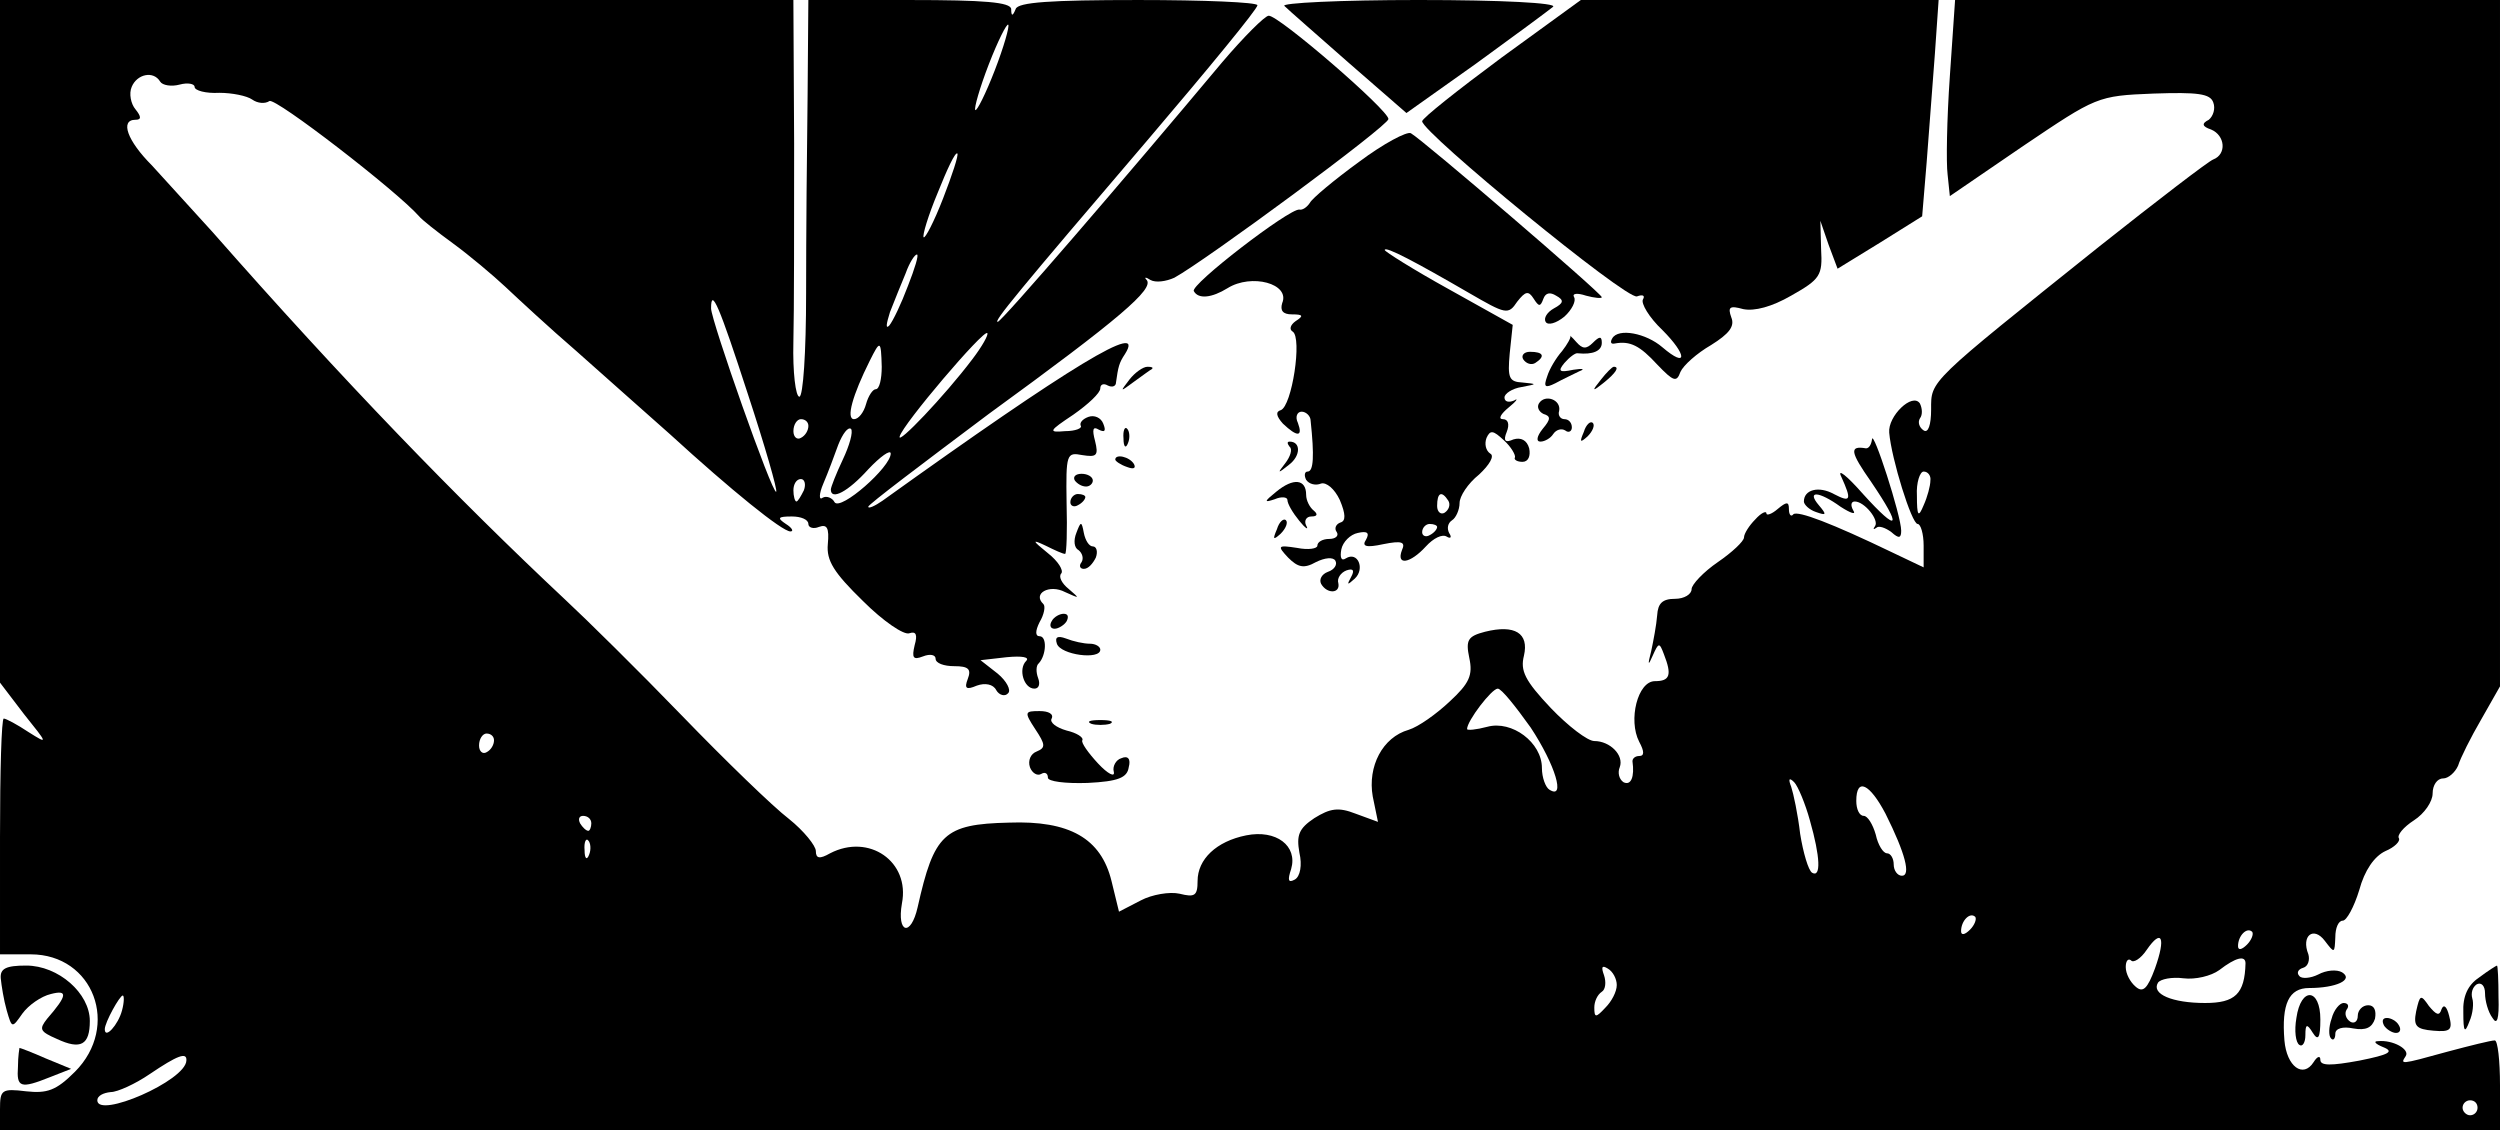 <?xml version="1.0" standalone="no"?>
<!DOCTYPE svg PUBLIC "-//W3C//DTD SVG 20010904//EN"
 "http://www.w3.org/TR/2001/REC-SVG-20010904/DTD/svg10.dtd">
<svg version="1.0" xmlns="http://www.w3.org/2000/svg"
 width="334pt" height="151pt" viewBox="0 0 334 151"
 preserveAspectRatio="xMidYMid meet">

<g transform="translate(0,151) scale(0.1,-0.1)"
fill="#000000" stroke="none">
<path d="M0 1054 l0 -456 32 -42 c32 -40 33 -41 6 -24 -15 10 -30 18 -33 18
-3 0 -5 -71 -5 -158 l0 -157 41 0 c84 0 120 -96 59 -157 -25 -25 -37 -29 -65
-26 -33 4 -35 2 -35 -24 l0 -28 1670 0 1670 0 0 60 c0 33 -3 60 -7 60 -5 0
-33 -7 -63 -15 -65 -18 -63 -17 -56 -6 6 9 -17 22 -37 20 -7 0 -3 -4 7 -8 15
-6 8 -10 -32 -18 -38 -7 -52 -7 -52 1 0 6 -4 5 -9 -3 -14 -22 -36 -6 -39 29
-4 49 6 70 33 70 36 0 60 11 44 21 -7 4 -21 3 -32 -3 -10 -5 -22 -6 -25 -2 -4
4 -2 9 5 11 7 2 9 11 7 18 -10 25 7 38 22 18 13 -17 13 -17 14 5 0 12 4 22 10
22 5 0 15 18 22 41 7 26 20 45 35 52 12 5 20 13 18 17 -3 4 6 15 20 24 14 9
25 25 25 36 0 11 6 20 14 20 7 0 16 8 20 17 3 10 17 38 31 62 l25 44 0 459 0
458 -364 0 -364 0 -7 -102 c-4 -57 -5 -116 -3 -131 l3 -29 98 67 c98 66 99 67
174 70 59 2 76 0 80 -12 3 -8 0 -18 -6 -23 -10 -5 -9 -9 3 -13 19 -8 21 -33 3
-40 -6 -2 -75 -55 -152 -116 -230 -184 -225 -179 -225 -218 0 -21 -4 -32 -10
-28 -6 4 -8 11 -5 16 4 5 3 14 0 20 -10 15 -43 -17 -41 -39 3 -35 30 -122 38
-122 4 0 8 -13 8 -29 l0 -29 -42 20 c-81 39 -126 56 -132 51 -3 -4 -6 -1 -6 7
0 10 -3 10 -15 0 -8 -7 -15 -9 -15 -6 0 4 -7 1 -15 -8 -8 -8 -15 -19 -15 -24
0 -5 -16 -20 -35 -33 -19 -13 -35 -30 -35 -36 0 -7 -10 -13 -22 -13 -17 0 -23
-6 -24 -22 -1 -13 -5 -34 -8 -48 -5 -19 -4 -20 2 -6 8 18 9 18 15 2 11 -28 8
-36 -12 -36 -23 0 -36 -52 -21 -81 7 -13 7 -19 0 -19 -5 0 -9 -3 -9 -7 3 -21
-2 -33 -12 -28 -6 4 -8 13 -5 20 6 16 -13 35 -34 35 -9 0 -35 20 -58 44 -35
37 -41 50 -36 70 7 30 -12 42 -52 32 -23 -6 -26 -11 -21 -35 5 -23 0 -34 -26
-58 -18 -17 -42 -34 -55 -38 -35 -10 -55 -49 -48 -89 l7 -34 -30 11 c-23 9
-34 7 -55 -6 -21 -14 -24 -23 -20 -46 4 -17 1 -32 -6 -36 -9 -5 -10 -1 -5 14
9 31 -20 53 -60 45 -40 -8 -65 -32 -65 -61 0 -20 -4 -22 -24 -17 -13 3 -37 -1
-52 -9 l-29 -15 -10 41 c-14 57 -56 81 -137 78 -87 -2 -100 -15 -122 -113 -9
-40 -28 -35 -21 5 11 56 -44 94 -96 67 -14 -8 -19 -7 -19 3 0 7 -16 27 -36 43
-21 16 -85 78 -143 138 -58 60 -128 129 -156 155 -144 135 -296 292 -471 491
-27 30 -64 70 -81 89 -33 33 -43 61 -22 61 8 0 8 4 0 14 -6 7 -9 21 -5 30 7
17 29 22 38 7 3 -5 15 -7 26 -4 11 3 20 1 20 -3 0 -5 15 -9 33 -8 17 0 37 -4
44 -9 7 -5 17 -6 23 -2 8 5 170 -120 200 -154 3 -4 23 -20 45 -36 22 -16 54
-43 70 -58 17 -16 59 -55 95 -86 35 -31 91 -81 125 -111 82 -75 150 -130 161
-130 5 0 2 5 -6 10 -12 8 -11 10 8 10 12 0 22 -4 22 -10 0 -5 7 -7 14 -4 11 4
14 -1 12 -23 -2 -22 8 -38 47 -76 27 -27 55 -46 62 -43 9 3 11 -2 7 -16 -4
-17 -2 -20 11 -15 10 4 17 2 17 -3 0 -6 11 -10 25 -10 19 0 23 -4 18 -17 -5
-13 -2 -15 12 -9 11 4 22 2 26 -6 4 -7 12 -9 16 -4 4 4 -2 16 -14 26 l-23 18
35 4 c21 2 31 0 26 -5 -11 -11 -3 -37 11 -37 6 0 8 6 5 14 -3 8 -3 17 1 20 10
11 11 36 1 36 -6 0 -6 7 0 19 6 10 8 21 5 24 -15 14 8 27 29 16 20 -9 20 -9 5
4 -10 8 -14 17 -10 21 3 4 -4 16 -18 27 -21 17 -22 19 -3 10 12 -6 23 -11 26
-11 2 0 3 31 2 68 -1 66 0 68 21 64 19 -3 22 -1 17 19 -4 15 -3 20 5 15 8 -4
10 -2 6 8 -3 8 -12 12 -20 9 -8 -3 -12 -8 -10 -12 2 -3 -7 -7 -21 -7 -23 -2
-22 0 11 22 20 14 36 29 36 35 0 6 5 7 10 4 6 -3 11 -1 11 4 3 21 4 26 12 38
29 46 -73 -16 -324 -196 -10 -7 -19 -11 -19 -8 0 3 73 58 161 124 176 128 221
167 211 179 -4 4 -1 4 5 0 7 -4 21 -2 32 3 42 23 286 203 286 212 0 12 -147
139 -160 138 -5 0 -33 -28 -62 -62 -133 -159 -295 -347 -300 -347 -6 0 26 39
202 245 80 94 145 173 145 178 0 4 -72 7 -159 7 -118 0 -161 -3 -164 -12 -4
-10 -6 -10 -6 0 -1 9 -35 12 -136 12 l-135 0 -1 -127 c-1 -71 -2 -190 -2 -265
0 -79 -4 -138 -9 -138 -5 0 -9 33 -8 73 1 39 1 159 1 265 l-1 192 -530 0 -530
0 0 -456z m1329 362 c-12 -31 -24 -55 -26 -53 -2 2 6 30 18 61 12 31 24 55 26
53 2 -2 -6 -30 -18 -61z m-69 -171 c-12 -31 -24 -54 -26 -52 -2 2 6 29 19 60
12 30 23 54 26 52 2 -2 -7 -29 -19 -60z m-47 -117 c-9 -24 -20 -47 -25 -53 -5
-5 -4 2 1 18 6 15 15 38 21 52 5 14 12 25 15 25 3 0 -3 -19 -12 -42z m-214
-144 c23 -70 40 -129 38 -131 -5 -4 -87 229 -87 245 0 29 11 3 49 -114z m300
46 c-37 -49 -101 -116 -97 -103 4 16 112 143 117 138 2 -2 -7 -18 -20 -35z
m-121 -10 c0 -16 -3 -30 -8 -30 -4 0 -10 -9 -13 -20 -3 -11 -10 -20 -16 -20
-11 0 -2 32 21 78 14 28 15 28 16 -8z m-98 -79 c0 -6 -4 -13 -10 -16 -5 -3
-10 1 -10 9 0 9 5 16 10 16 6 0 10 -4 10 -9z m46 -45 c-9 -19 -16 -37 -16 -40
0 -15 23 -3 50 27 16 17 30 27 30 21 0 -18 -67 -77 -75 -65 -3 6 -11 9 -16 6
-5 -4 -5 5 1 19 6 14 15 38 20 52 6 15 13 24 17 21 3 -4 -2 -22 -11 -41z
m1453 -28 c0 -7 -4 -22 -9 -33 -7 -17 -9 -15 -9 13 -1 17 4 32 9 32 6 0 10 -6
9 -12z m-1505 -13 c-4 -8 -8 -15 -10 -15 -2 0 -4 7 -4 15 0 8 4 15 10 15 5 0
7 -7 4 -15z m971 -317 c33 -50 47 -97 25 -83 -5 3 -10 16 -10 29 0 34 -40 64
-73 55 -15 -4 -27 -5 -27 -3 0 11 33 54 41 54 5 0 24 -24 44 -52z m-1385 -17
c0 -6 -4 -13 -10 -16 -5 -3 -10 1 -10 9 0 9 5 16 10 16 6 0 10 -4 10 -9z
m1758 -107 c14 -49 15 -77 3 -70 -5 3 -12 27 -16 52 -3 26 -9 54 -12 63 -4 10
-3 13 4 6 5 -5 15 -29 21 -51z m101 9 c27 -54 34 -83 22 -83 -6 0 -11 7 -11
15 0 8 -4 15 -9 15 -5 0 -12 11 -15 25 -4 14 -11 25 -16 25 -6 0 -10 9 -10 20
0 32 18 23 39 -17z m-1729 -13 c0 -5 -2 -10 -4 -10 -3 0 -8 5 -11 10 -3 6 -1
10 4 10 6 0 11 -4 11 -10z m-3 -42 c-3 -8 -6 -5 -6 6 -1 11 2 17 5 13 3 -3 4
-12 1 -19z m1845 -100 c-7 -7 -12 -8 -12 -2 0 14 12 26 19 19 2 -3 -1 -11 -7
-17z m370 -20 c-7 -7 -12 -8 -12 -2 0 14 12 26 19 19 2 -3 -1 -11 -7 -17z
m-123 -32 c-10 -27 -16 -33 -26 -24 -7 6 -13 17 -13 26 0 8 3 12 7 9 3 -4 13
2 21 14 20 29 26 17 11 -25z m121 7 c-1 -41 -14 -53 -54 -53 -44 0 -72 12 -63
27 3 5 19 8 34 6 16 -2 37 3 48 11 22 17 35 20 35 9z m-840 -29 c0 -9 -7 -22
-15 -30 -13 -14 -15 -14 -15 0 0 8 4 17 10 21 5 3 6 13 3 22 -4 11 -3 14 5 9
7 -4 12 -14 12 -22z m-1997 -34 c-5 -19 -23 -39 -23 -25 0 9 20 45 24 45 2 0
2 -9 -1 -20z m86 -67 c-1 -27 -119 -78 -119 -53 0 6 8 10 18 11 9 0 33 11 52
24 37 25 50 30 49 18z m3061 -63 c0 -5 -4 -10 -10 -10 -5 0 -10 5 -10 10 0 6
5 10 10 10 6 0 10 -4 10 -10z"/>
<path d="M1716 1502 c5 -5 44 -39 86 -76 l77 -67 93 66 c51 37 97 71 103 76 5
5 -68 9 -180 9 -104 0 -185 -4 -179 -8z"/>
<path d="M2006 1433 c-58 -43 -106 -81 -106 -85 0 -15 273 -239 287 -234 8 3
11 1 8 -4 -3 -5 8 -24 26 -41 33 -33 34 -52 0 -23 -22 19 -59 26 -67 12 -3 -5
-2 -8 3 -7 21 4 34 -3 57 -28 22 -23 26 -24 31 -10 4 9 22 25 41 36 24 15 32
25 27 37 -5 14 -2 16 16 11 15 -3 38 3 64 18 39 22 42 27 40 62 l-1 38 11 -32
12 -32 57 35 56 35 6 72 c3 40 8 105 11 145 l5 72 -239 0 -239 0 -106 -77z"/>
<path d="M1816 1294 c-33 -24 -63 -49 -66 -55 -4 -6 -10 -10 -14 -9 -13 2
-147 -101 -141 -109 6 -11 24 -9 45 4 32 20 84 6 73 -20 -3 -10 1 -15 13 -15
15 0 16 -2 5 -9 -7 -5 -9 -11 -4 -14 13 -8 -1 -100 -16 -105 -7 -2 -6 -8 3
-18 19 -18 27 -18 20 1 -4 8 -1 15 5 15 6 0 12 -6 12 -12 5 -47 4 -68 -4 -68
-4 0 -5 -5 -2 -11 4 -6 13 -8 20 -5 7 2 18 -7 25 -22 8 -19 8 -28 1 -30 -6 -2
-9 -8 -5 -13 3 -5 -2 -9 -10 -9 -9 0 -16 -4 -16 -9 0 -4 -12 -6 -27 -3 -26 4
-27 3 -12 -13 13 -13 21 -15 37 -6 12 6 23 7 26 2 3 -5 -1 -12 -10 -15 -8 -3
-12 -10 -9 -16 8 -14 26 -13 23 1 -2 6 3 14 11 17 9 3 11 0 6 -9 -6 -11 -5
-11 5 -2 14 13 4 37 -12 27 -6 -4 -8 1 -6 12 2 10 12 20 22 22 13 3 16 0 11
-9 -6 -9 0 -11 23 -6 25 5 30 3 25 -8 -8 -21 11 -18 32 5 10 11 22 17 28 13 5
-3 7 -1 3 5 -3 6 -2 13 4 17 5 3 10 14 10 23 0 9 11 26 26 38 14 13 21 25 15
28 -6 4 -8 13 -5 21 5 11 9 10 23 -3 10 -9 16 -20 15 -23 -2 -3 3 -6 10 -6 8
0 11 8 9 18 -3 11 -11 15 -21 12 -11 -5 -14 -2 -9 10 4 10 2 17 -5 17 -7 0 -3
7 8 16 10 8 13 13 7 9 -7 -3 -13 -2 -13 4 0 5 10 12 23 14 21 4 21 4 1 6 -18
1 -20 6 -17 39 l4 38 -86 48 c-47 26 -85 50 -85 52 0 6 43 -17 112 -57 50 -29
53 -30 65 -12 11 14 15 15 22 4 7 -11 9 -11 13 0 3 8 9 9 17 4 11 -6 10 -10
-3 -17 -9 -5 -14 -13 -11 -18 3 -5 14 -2 25 7 10 9 16 21 13 26 -3 5 4 6 16 2
11 -3 21 -4 21 -2 0 5 -239 210 -255 219 -5 3 -37 -14 -69 -38z m119 -453 c3
-5 1 -12 -5 -16 -5 -3 -10 1 -10 9 0 18 6 21 15 7z m-15 -35 c0 -3 -4 -8 -10
-11 -5 -3 -10 -1 -10 4 0 6 5 11 10 11 6 0 10 -2 10 -4z"/>
<path d="M2098 1061 c1 -2 -4 -11 -11 -20 -8 -9 -17 -24 -20 -34 -5 -14 -3
-16 11 -9 9 5 24 12 32 16 8 3 5 4 -8 2 -19 -4 -21 -2 -12 9 7 8 15 14 18 13
20 -2 32 3 32 14 0 9 -3 9 -12 0 -9 -9 -14 -8 -22 1 -6 7 -10 10 -8 8z"/>
<path d="M2035 1030 c4 -6 11 -8 16 -5 14 9 11 15 -7 15 -8 0 -12 -5 -9 -10z"/>
<path d="M1509 1003 c-13 -17 -13 -17 6 -3 11 8 22 16 24 17 2 2 0 3 -6 3 -6
0 -17 -8 -24 -17z"/>
<path d="M2139 1003 c-13 -16 -12 -17 4 -4 16 13 21 21 13 21 -2 0 -10 -8 -17
-17z"/>
<path d="M2056 971 c-3 -5 0 -11 6 -14 10 -3 10 -7 -1 -20 -8 -10 -9 -17 -3
-17 6 0 14 5 17 10 4 6 11 8 16 5 5 -4 9 -1 9 4 0 6 -4 11 -10 11 -5 0 -9 5
-7 11 3 15 -19 23 -27 10z"/>
<path d="M2116 933 c-6 -14 -5 -15 5 -6 7 7 10 15 7 18 -3 3 -9 -2 -12 -12z"/>
<path d="M1501 924 c0 -11 3 -14 6 -6 3 7 2 16 -1 19 -3 4 -6 -2 -5 -13z"/>
<path d="M2501 923 c-1 -7 -4 -12 -8 -12 -23 4 -21 -5 7 -45 42 -62 37 -69
-11 -16 -22 25 -35 35 -29 23 14 -31 13 -35 -10 -23 -20 11 -40 6 -40 -10 0
-4 7 -11 16 -14 14 -5 15 -4 4 9 -17 20 0 19 29 -2 14 -9 21 -11 17 -5 -4 7
-3 12 2 12 13 0 33 -25 27 -33 -3 -4 -2 -5 2 -2 3 3 12 0 20 -6 10 -9 13 -8
13 2 0 20 -38 137 -39 122z"/>
<path d="M1723 913 c4 -3 1 -13 -6 -22 -11 -14 -10 -14 5 -2 16 12 16 31 1 31
-4 0 -3 -3 0 -7z"/>
<path d="M1490 896 c0 -2 7 -7 16 -10 8 -3 12 -2 9 4 -6 10 -25 14 -25 6z"/>
<path d="M1436 868 c3 -4 9 -8 15 -8 5 0 9 4 9 8 0 5 -7 9 -15 9 -8 0 -12 -4
-9 -9z"/>
<path d="M1705 853 c-16 -13 -17 -15 -2 -10 9 4 17 3 17 -1 0 -5 7 -17 16 -28
8 -10 13 -13 9 -6 -3 6 0 12 7 12 8 0 9 3 3 8 -5 4 -10 13 -10 21 0 21 -17 23
-40 4z"/>
<path d="M1430 839 c0 -5 5 -7 10 -4 6 3 10 8 10 11 0 2 -4 4 -10 4 -5 0 -10
-5 -10 -11z"/>
<path d="M1706 803 c-6 -14 -5 -15 5 -6 7 7 10 15 7 18 -3 3 -9 -2 -12 -12z"/>
<path d="M1438 798 c-4 -10 -3 -20 3 -23 5 -4 7 -11 4 -16 -4 -5 -2 -9 3 -9 6
0 12 7 16 15 3 8 1 15 -4 15 -5 0 -10 8 -12 18 -3 16 -4 16 -10 0z"/>
<path d="M1405 680 c-3 -5 -2 -10 4 -10 5 0 13 5 16 10 3 6 2 10 -4 10 -5 0
-13 -4 -16 -10z"/>
<path d="M1412 650 c5 -15 58 -22 58 -8 0 4 -6 8 -14 8 -8 0 -22 3 -32 7 -11
4 -15 2 -12 -7z"/>
<path d="M1383 536 c14 -21 14 -25 2 -30 -8 -3 -12 -12 -9 -21 3 -8 10 -12 15
-9 5 3 9 1 9 -5 0 -5 23 -8 53 -7 41 2 53 7 55 21 3 11 -1 16 -10 12 -7 -2
-12 -11 -10 -18 2 -8 -8 -3 -21 11 -13 14 -23 28 -21 31 2 4 -8 10 -21 13 -14
4 -23 11 -20 16 3 6 -4 10 -16 10 -20 0 -21 -1 -6 -24z"/>
<path d="M1458 543 c6 -2 18 -2 25 0 6 3 1 5 -13 5 -14 0 -19 -2 -12 -5z"/>
<path d="M1 203 c1 -10 4 -29 8 -43 7 -24 7 -24 21 -4 8 11 25 23 38 26 23 6
22 -2 -5 -33 -11 -14 -10 -17 13 -27 32 -15 44 -8 44 24 0 37 -42 74 -85 74
-27 0 -35 -4 -34 -17z"/>
<path d="M3312 204 c-15 -10 -22 -25 -21 -47 0 -26 2 -28 8 -12 5 11 6 25 4
31 -2 7 0 15 6 19 6 3 11 -2 11 -12 0 -10 4 -25 10 -33 6 -10 9 -2 8 28 0 23
-1 42 -2 42 -1 0 -12 -7 -24 -16z"/>
<path d="M3068 150 c-3 -17 -1 -33 4 -36 4 -3 8 3 8 13 0 15 2 16 10 3 7 -11
10 -7 10 18 0 42 -26 44 -32 2z"/>
<path d="M3228 159 c-4 -20 0 -24 23 -26 23 -2 26 1 21 20 -3 12 -7 16 -10 9
-3 -10 -7 -8 -17 4 -11 16 -12 15 -17 -7z"/>
<path d="M3115 149 c-4 -11 -4 -23 -1 -26 3 -4 6 -1 6 6 0 7 10 10 24 7 17 -3
25 1 29 13 2 11 -1 18 -9 18 -8 0 -14 -7 -14 -14 0 -8 -5 -11 -10 -8 -6 4 -8
11 -5 16 4 5 2 9 -4 9 -5 0 -13 -9 -16 -21z"/>
<path d="M3185 140 c3 -5 11 -10 16 -10 6 0 7 5 4 10 -3 6 -11 10 -16 10 -6 0
-7 -4 -4 -10z"/>
<path d="M24 85 c-2 -28 3 -30 43 -14 l28 11 -34 14 c-18 8 -34 14 -35 14 0 0
-2 -11 -2 -25z"/>
</g>
</svg>
